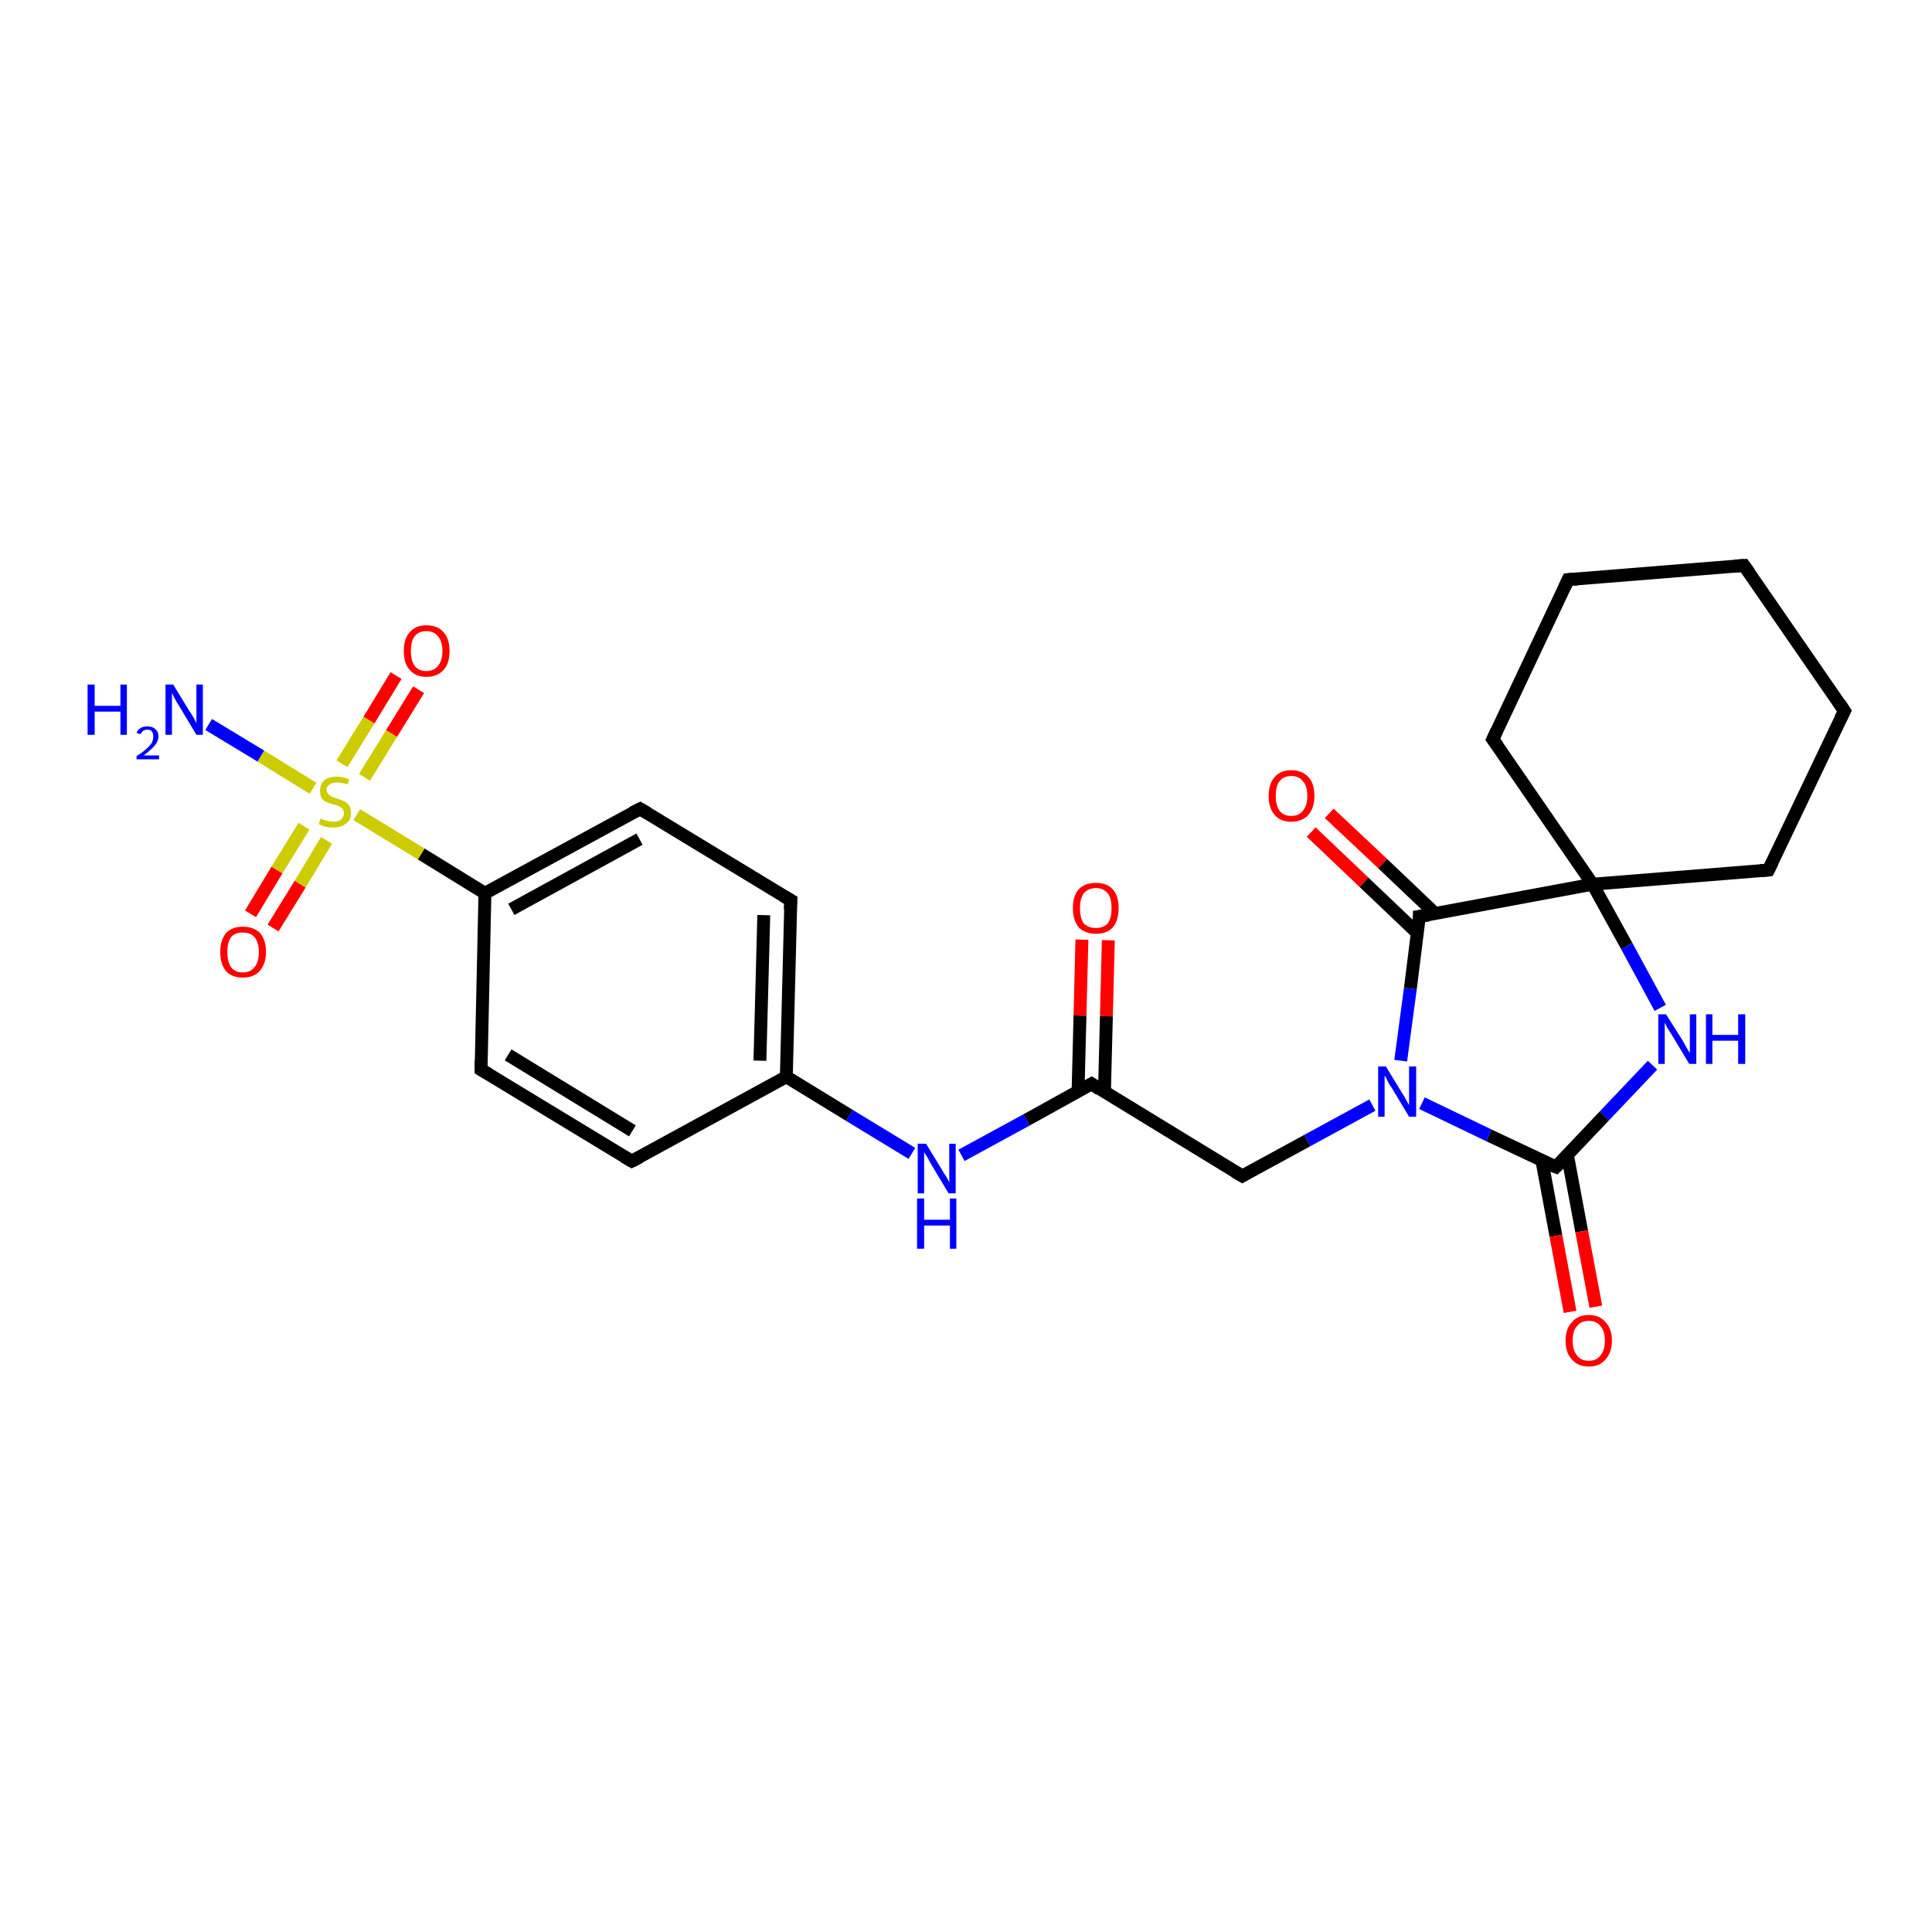 <?xml version='1.0' encoding='iso-8859-1'?>
<svg version='1.1' baseProfile='full'
              xmlns='http://www.w3.org/2000/svg'
                      xmlns:rdkit='http://www.rdkit.org/xml'
                      xmlns:xlink='http://www.w3.org/1999/xlink'
                  xml:space='preserve'
width='300px' height='300px' viewBox='0 0 300 300'>
<!-- END OF HEADER -->
<rect style='opacity:1.0;fill:#FFFFFF;stroke:none' width='300.0' height='300.0' x='0.0' y='0.0'> </rect>
<path class='bond-0 atom-0 atom-1' d='M 98.1,180.3 L 74.7,166.1' style='fill:none;fill-rule:evenodd;stroke:#000000;stroke-width:2.0px;stroke-linecap:butt;stroke-linejoin:miter;stroke-opacity:1' />
<path class='bond-0 atom-0 atom-1' d='M 98.2,175.6 L 78.9,163.8' style='fill:none;fill-rule:evenodd;stroke:#000000;stroke-width:2.0px;stroke-linecap:butt;stroke-linejoin:miter;stroke-opacity:1' />
<path class='bond-1 atom-1 atom-2' d='M 74.7,166.1 L 75.3,138.7' style='fill:none;fill-rule:evenodd;stroke:#000000;stroke-width:2.0px;stroke-linecap:butt;stroke-linejoin:miter;stroke-opacity:1' />
<path class='bond-2 atom-2 atom-3' d='M 75.3,138.7 L 99.4,125.6' style='fill:none;fill-rule:evenodd;stroke:#000000;stroke-width:2.0px;stroke-linecap:butt;stroke-linejoin:miter;stroke-opacity:1' />
<path class='bond-2 atom-2 atom-3' d='M 79.4,141.2 L 99.3,130.3' style='fill:none;fill-rule:evenodd;stroke:#000000;stroke-width:2.0px;stroke-linecap:butt;stroke-linejoin:miter;stroke-opacity:1' />
<path class='bond-3 atom-3 atom-4' d='M 99.4,125.6 L 122.8,139.8' style='fill:none;fill-rule:evenodd;stroke:#000000;stroke-width:2.0px;stroke-linecap:butt;stroke-linejoin:miter;stroke-opacity:1' />
<path class='bond-4 atom-4 atom-5' d='M 122.8,139.8 L 122.1,167.2' style='fill:none;fill-rule:evenodd;stroke:#000000;stroke-width:2.0px;stroke-linecap:butt;stroke-linejoin:miter;stroke-opacity:1' />
<path class='bond-4 atom-4 atom-5' d='M 118.6,142.1 L 118.0,164.7' style='fill:none;fill-rule:evenodd;stroke:#000000;stroke-width:2.0px;stroke-linecap:butt;stroke-linejoin:miter;stroke-opacity:1' />
<path class='bond-5 atom-5 atom-6' d='M 122.1,167.2 L 131.9,173.2' style='fill:none;fill-rule:evenodd;stroke:#000000;stroke-width:2.0px;stroke-linecap:butt;stroke-linejoin:miter;stroke-opacity:1' />
<path class='bond-5 atom-5 atom-6' d='M 131.9,173.2 L 141.6,179.1' style='fill:none;fill-rule:evenodd;stroke:#0000FF;stroke-width:2.0px;stroke-linecap:butt;stroke-linejoin:miter;stroke-opacity:1' />
<path class='bond-6 atom-6 atom-7' d='M 149.3,179.4 L 159.4,173.9' style='fill:none;fill-rule:evenodd;stroke:#0000FF;stroke-width:2.0px;stroke-linecap:butt;stroke-linejoin:miter;stroke-opacity:1' />
<path class='bond-6 atom-6 atom-7' d='M 159.4,173.9 L 169.5,168.3' style='fill:none;fill-rule:evenodd;stroke:#000000;stroke-width:2.0px;stroke-linecap:butt;stroke-linejoin:miter;stroke-opacity:1' />
<path class='bond-7 atom-7 atom-8' d='M 169.5,168.3 L 192.9,182.6' style='fill:none;fill-rule:evenodd;stroke:#000000;stroke-width:2.0px;stroke-linecap:butt;stroke-linejoin:miter;stroke-opacity:1' />
<path class='bond-8 atom-8 atom-9' d='M 192.9,182.6 L 203.0,177.1' style='fill:none;fill-rule:evenodd;stroke:#000000;stroke-width:2.0px;stroke-linecap:butt;stroke-linejoin:miter;stroke-opacity:1' />
<path class='bond-8 atom-8 atom-9' d='M 203.0,177.1 L 213.1,171.6' style='fill:none;fill-rule:evenodd;stroke:#0000FF;stroke-width:2.0px;stroke-linecap:butt;stroke-linejoin:miter;stroke-opacity:1' />
<path class='bond-9 atom-9 atom-10' d='M 217.5,164.7 L 219.0,153.5' style='fill:none;fill-rule:evenodd;stroke:#0000FF;stroke-width:2.0px;stroke-linecap:butt;stroke-linejoin:miter;stroke-opacity:1' />
<path class='bond-9 atom-9 atom-10' d='M 219.0,153.5 L 220.4,142.3' style='fill:none;fill-rule:evenodd;stroke:#000000;stroke-width:2.0px;stroke-linecap:butt;stroke-linejoin:miter;stroke-opacity:1' />
<path class='bond-10 atom-10 atom-11' d='M 220.4,142.3 L 247.3,137.3' style='fill:none;fill-rule:evenodd;stroke:#000000;stroke-width:2.0px;stroke-linecap:butt;stroke-linejoin:miter;stroke-opacity:1' />
<path class='bond-11 atom-11 atom-12' d='M 247.3,137.3 L 274.6,135.1' style='fill:none;fill-rule:evenodd;stroke:#000000;stroke-width:2.0px;stroke-linecap:butt;stroke-linejoin:miter;stroke-opacity:1' />
<path class='bond-12 atom-12 atom-13' d='M 274.6,135.1 L 286.4,110.4' style='fill:none;fill-rule:evenodd;stroke:#000000;stroke-width:2.0px;stroke-linecap:butt;stroke-linejoin:miter;stroke-opacity:1' />
<path class='bond-13 atom-13 atom-14' d='M 286.4,110.4 L 270.8,87.8' style='fill:none;fill-rule:evenodd;stroke:#000000;stroke-width:2.0px;stroke-linecap:butt;stroke-linejoin:miter;stroke-opacity:1' />
<path class='bond-14 atom-14 atom-15' d='M 270.8,87.8 L 243.5,90.0' style='fill:none;fill-rule:evenodd;stroke:#000000;stroke-width:2.0px;stroke-linecap:butt;stroke-linejoin:miter;stroke-opacity:1' />
<path class='bond-15 atom-15 atom-16' d='M 243.5,90.0 L 231.8,114.8' style='fill:none;fill-rule:evenodd;stroke:#000000;stroke-width:2.0px;stroke-linecap:butt;stroke-linejoin:miter;stroke-opacity:1' />
<path class='bond-16 atom-11 atom-17' d='M 247.3,137.3 L 252.6,146.9' style='fill:none;fill-rule:evenodd;stroke:#000000;stroke-width:2.0px;stroke-linecap:butt;stroke-linejoin:miter;stroke-opacity:1' />
<path class='bond-16 atom-11 atom-17' d='M 252.6,146.9 L 257.8,156.5' style='fill:none;fill-rule:evenodd;stroke:#0000FF;stroke-width:2.0px;stroke-linecap:butt;stroke-linejoin:miter;stroke-opacity:1' />
<path class='bond-17 atom-17 atom-18' d='M 256.6,165.4 L 249.1,173.3' style='fill:none;fill-rule:evenodd;stroke:#0000FF;stroke-width:2.0px;stroke-linecap:butt;stroke-linejoin:miter;stroke-opacity:1' />
<path class='bond-17 atom-17 atom-18' d='M 249.1,173.3 L 241.6,181.2' style='fill:none;fill-rule:evenodd;stroke:#000000;stroke-width:2.0px;stroke-linecap:butt;stroke-linejoin:miter;stroke-opacity:1' />
<path class='bond-18 atom-18 atom-19' d='M 239.4,180.1 L 241.6,191.9' style='fill:none;fill-rule:evenodd;stroke:#000000;stroke-width:2.0px;stroke-linecap:butt;stroke-linejoin:miter;stroke-opacity:1' />
<path class='bond-18 atom-18 atom-19' d='M 241.6,191.9 L 243.8,203.7' style='fill:none;fill-rule:evenodd;stroke:#FF0000;stroke-width:2.0px;stroke-linecap:butt;stroke-linejoin:miter;stroke-opacity:1' />
<path class='bond-18 atom-18 atom-19' d='M 243.4,179.4 L 245.6,191.2' style='fill:none;fill-rule:evenodd;stroke:#000000;stroke-width:2.0px;stroke-linecap:butt;stroke-linejoin:miter;stroke-opacity:1' />
<path class='bond-18 atom-18 atom-19' d='M 245.6,191.2 L 247.8,202.9' style='fill:none;fill-rule:evenodd;stroke:#FF0000;stroke-width:2.0px;stroke-linecap:butt;stroke-linejoin:miter;stroke-opacity:1' />
<path class='bond-19 atom-10 atom-20' d='M 222.9,141.9 L 214.7,134.1' style='fill:none;fill-rule:evenodd;stroke:#000000;stroke-width:2.0px;stroke-linecap:butt;stroke-linejoin:miter;stroke-opacity:1' />
<path class='bond-19 atom-10 atom-20' d='M 214.7,134.1 L 206.4,126.3' style='fill:none;fill-rule:evenodd;stroke:#FF0000;stroke-width:2.0px;stroke-linecap:butt;stroke-linejoin:miter;stroke-opacity:1' />
<path class='bond-19 atom-10 atom-20' d='M 220.1,144.9 L 211.8,137.0' style='fill:none;fill-rule:evenodd;stroke:#000000;stroke-width:2.0px;stroke-linecap:butt;stroke-linejoin:miter;stroke-opacity:1' />
<path class='bond-19 atom-10 atom-20' d='M 211.8,137.0 L 203.6,129.2' style='fill:none;fill-rule:evenodd;stroke:#FF0000;stroke-width:2.0px;stroke-linecap:butt;stroke-linejoin:miter;stroke-opacity:1' />
<path class='bond-20 atom-7 atom-21' d='M 171.5,169.6 L 171.8,157.8' style='fill:none;fill-rule:evenodd;stroke:#000000;stroke-width:2.0px;stroke-linecap:butt;stroke-linejoin:miter;stroke-opacity:1' />
<path class='bond-20 atom-7 atom-21' d='M 171.8,157.8 L 172.1,146.0' style='fill:none;fill-rule:evenodd;stroke:#FF0000;stroke-width:2.0px;stroke-linecap:butt;stroke-linejoin:miter;stroke-opacity:1' />
<path class='bond-20 atom-7 atom-21' d='M 167.4,169.5 L 167.7,157.7' style='fill:none;fill-rule:evenodd;stroke:#000000;stroke-width:2.0px;stroke-linecap:butt;stroke-linejoin:miter;stroke-opacity:1' />
<path class='bond-20 atom-7 atom-21' d='M 167.7,157.7 L 168.0,145.9' style='fill:none;fill-rule:evenodd;stroke:#FF0000;stroke-width:2.0px;stroke-linecap:butt;stroke-linejoin:miter;stroke-opacity:1' />
<path class='bond-21 atom-2 atom-22' d='M 75.3,138.7 L 65.4,132.6' style='fill:none;fill-rule:evenodd;stroke:#000000;stroke-width:2.0px;stroke-linecap:butt;stroke-linejoin:miter;stroke-opacity:1' />
<path class='bond-21 atom-2 atom-22' d='M 65.4,132.6 L 55.4,126.5' style='fill:none;fill-rule:evenodd;stroke:#CCCC00;stroke-width:2.0px;stroke-linecap:butt;stroke-linejoin:miter;stroke-opacity:1' />
<path class='bond-22 atom-22 atom-23' d='M 48.6,122.4 L 40.5,117.4' style='fill:none;fill-rule:evenodd;stroke:#CCCC00;stroke-width:2.0px;stroke-linecap:butt;stroke-linejoin:miter;stroke-opacity:1' />
<path class='bond-22 atom-22 atom-23' d='M 40.5,117.4 L 32.4,112.5' style='fill:none;fill-rule:evenodd;stroke:#0000FF;stroke-width:2.0px;stroke-linecap:butt;stroke-linejoin:miter;stroke-opacity:1' />
<path class='bond-23 atom-22 atom-24' d='M 56.6,120.7 L 60.8,113.9' style='fill:none;fill-rule:evenodd;stroke:#CCCC00;stroke-width:2.0px;stroke-linecap:butt;stroke-linejoin:miter;stroke-opacity:1' />
<path class='bond-23 atom-22 atom-24' d='M 60.8,113.9 L 65.0,107.1' style='fill:none;fill-rule:evenodd;stroke:#FF0000;stroke-width:2.0px;stroke-linecap:butt;stroke-linejoin:miter;stroke-opacity:1' />
<path class='bond-23 atom-22 atom-24' d='M 53.1,118.6 L 57.3,111.8' style='fill:none;fill-rule:evenodd;stroke:#CCCC00;stroke-width:2.0px;stroke-linecap:butt;stroke-linejoin:miter;stroke-opacity:1' />
<path class='bond-23 atom-22 atom-24' d='M 57.3,111.8 L 61.5,104.9' style='fill:none;fill-rule:evenodd;stroke:#FF0000;stroke-width:2.0px;stroke-linecap:butt;stroke-linejoin:miter;stroke-opacity:1' />
<path class='bond-24 atom-22 atom-25' d='M 47.2,128.3 L 43.0,135.1' style='fill:none;fill-rule:evenodd;stroke:#CCCC00;stroke-width:2.0px;stroke-linecap:butt;stroke-linejoin:miter;stroke-opacity:1' />
<path class='bond-24 atom-22 atom-25' d='M 43.0,135.1 L 38.9,141.9' style='fill:none;fill-rule:evenodd;stroke:#FF0000;stroke-width:2.0px;stroke-linecap:butt;stroke-linejoin:miter;stroke-opacity:1' />
<path class='bond-24 atom-22 atom-25' d='M 50.7,130.5 L 46.6,137.3' style='fill:none;fill-rule:evenodd;stroke:#CCCC00;stroke-width:2.0px;stroke-linecap:butt;stroke-linejoin:miter;stroke-opacity:1' />
<path class='bond-24 atom-22 atom-25' d='M 46.6,137.3 L 42.4,144.1' style='fill:none;fill-rule:evenodd;stroke:#FF0000;stroke-width:2.0px;stroke-linecap:butt;stroke-linejoin:miter;stroke-opacity:1' />
<path class='bond-25 atom-5 atom-0' d='M 122.1,167.2 L 98.1,180.3' style='fill:none;fill-rule:evenodd;stroke:#000000;stroke-width:2.0px;stroke-linecap:butt;stroke-linejoin:miter;stroke-opacity:1' />
<path class='bond-26 atom-16 atom-11' d='M 231.8,114.8 L 247.3,137.3' style='fill:none;fill-rule:evenodd;stroke:#000000;stroke-width:2.0px;stroke-linecap:butt;stroke-linejoin:miter;stroke-opacity:1' />
<path class='bond-27 atom-18 atom-9' d='M 241.6,181.2 L 231.2,176.3' style='fill:none;fill-rule:evenodd;stroke:#000000;stroke-width:2.0px;stroke-linecap:butt;stroke-linejoin:miter;stroke-opacity:1' />
<path class='bond-27 atom-18 atom-9' d='M 231.2,176.3 L 220.8,171.3' style='fill:none;fill-rule:evenodd;stroke:#0000FF;stroke-width:2.0px;stroke-linecap:butt;stroke-linejoin:miter;stroke-opacity:1' />
<path d='M 96.9,179.6 L 98.1,180.3 L 99.3,179.7' style='fill:none;stroke:#000000;stroke-width:2.0px;stroke-linecap:butt;stroke-linejoin:miter;stroke-opacity:1;' />
<path d='M 75.9,166.8 L 74.7,166.1 L 74.7,164.7' style='fill:none;stroke:#000000;stroke-width:2.0px;stroke-linecap:butt;stroke-linejoin:miter;stroke-opacity:1;' />
<path d='M 98.2,126.2 L 99.4,125.6 L 100.6,126.3' style='fill:none;stroke:#000000;stroke-width:2.0px;stroke-linecap:butt;stroke-linejoin:miter;stroke-opacity:1;' />
<path d='M 121.6,139.1 L 122.8,139.8 L 122.7,141.2' style='fill:none;stroke:#000000;stroke-width:2.0px;stroke-linecap:butt;stroke-linejoin:miter;stroke-opacity:1;' />
<path d='M 169.0,168.6 L 169.5,168.3 L 170.7,169.1' style='fill:none;stroke:#000000;stroke-width:2.0px;stroke-linecap:butt;stroke-linejoin:miter;stroke-opacity:1;' />
<path d='M 191.7,181.9 L 192.9,182.6 L 193.4,182.3' style='fill:none;stroke:#000000;stroke-width:2.0px;stroke-linecap:butt;stroke-linejoin:miter;stroke-opacity:1;' />
<path d='M 220.4,142.9 L 220.4,142.3 L 221.8,142.1' style='fill:none;stroke:#000000;stroke-width:2.0px;stroke-linecap:butt;stroke-linejoin:miter;stroke-opacity:1;' />
<path d='M 273.3,135.2 L 274.6,135.1 L 275.2,133.9' style='fill:none;stroke:#000000;stroke-width:2.0px;stroke-linecap:butt;stroke-linejoin:miter;stroke-opacity:1;' />
<path d='M 285.8,111.6 L 286.4,110.4 L 285.6,109.2' style='fill:none;stroke:#000000;stroke-width:2.0px;stroke-linecap:butt;stroke-linejoin:miter;stroke-opacity:1;' />
<path d='M 271.6,88.9 L 270.8,87.8 L 269.4,87.9' style='fill:none;stroke:#000000;stroke-width:2.0px;stroke-linecap:butt;stroke-linejoin:miter;stroke-opacity:1;' />
<path d='M 244.9,89.9 L 243.5,90.0 L 242.9,91.3' style='fill:none;stroke:#000000;stroke-width:2.0px;stroke-linecap:butt;stroke-linejoin:miter;stroke-opacity:1;' />
<path d='M 232.4,113.5 L 231.8,114.8 L 232.6,115.9' style='fill:none;stroke:#000000;stroke-width:2.0px;stroke-linecap:butt;stroke-linejoin:miter;stroke-opacity:1;' />
<path d='M 242.0,180.8 L 241.6,181.2 L 241.1,181.0' style='fill:none;stroke:#000000;stroke-width:2.0px;stroke-linecap:butt;stroke-linejoin:miter;stroke-opacity:1;' />
<path class='atom-6' d='M 143.8 177.6
L 146.3 181.7
Q 146.5 182.1, 147.0 182.8
Q 147.4 183.6, 147.4 183.6
L 147.4 177.6
L 148.4 177.6
L 148.4 185.3
L 147.3 185.3
L 144.6 180.8
Q 144.3 180.3, 144.0 179.7
Q 143.6 179.1, 143.5 178.9
L 143.5 185.3
L 142.5 185.3
L 142.5 177.6
L 143.8 177.6
' fill='#0000FF'/>
<path class='atom-6' d='M 142.4 186.1
L 143.5 186.1
L 143.5 189.4
L 147.5 189.4
L 147.5 186.1
L 148.5 186.1
L 148.5 193.9
L 147.5 193.9
L 147.5 190.3
L 143.5 190.3
L 143.5 193.9
L 142.4 193.9
L 142.4 186.1
' fill='#0000FF'/>
<path class='atom-9' d='M 215.2 165.6
L 217.7 169.7
Q 218.0 170.1, 218.4 170.9
Q 218.8 171.6, 218.8 171.6
L 218.8 165.6
L 219.9 165.6
L 219.9 173.4
L 218.8 173.4
L 216.1 168.9
Q 215.7 168.4, 215.4 167.7
Q 215.1 167.1, 215.0 167.0
L 215.0 173.4
L 214.0 173.4
L 214.0 165.6
L 215.2 165.6
' fill='#0000FF'/>
<path class='atom-17' d='M 258.7 157.5
L 261.3 161.6
Q 261.5 162.0, 261.9 162.7
Q 262.3 163.4, 262.4 163.5
L 262.4 157.5
L 263.4 157.5
L 263.4 165.2
L 262.3 165.2
L 259.6 160.7
Q 259.3 160.2, 258.9 159.6
Q 258.6 159.0, 258.5 158.8
L 258.5 165.2
L 257.5 165.2
L 257.5 157.5
L 258.7 157.5
' fill='#0000FF'/>
<path class='atom-17' d='M 264.9 157.5
L 265.9 157.5
L 265.9 160.7
L 269.9 160.7
L 269.9 157.5
L 271.0 157.5
L 271.0 165.2
L 269.9 165.2
L 269.9 161.6
L 265.9 161.6
L 265.9 165.2
L 264.9 165.2
L 264.9 157.5
' fill='#0000FF'/>
<path class='atom-19' d='M 243.1 208.2
Q 243.1 206.3, 244.1 205.3
Q 245.0 204.2, 246.7 204.2
Q 248.4 204.2, 249.3 205.3
Q 250.3 206.3, 250.3 208.2
Q 250.3 210.0, 249.3 211.1
Q 248.4 212.2, 246.7 212.2
Q 245.0 212.2, 244.1 211.1
Q 243.1 210.1, 243.1 208.2
M 246.7 211.3
Q 247.9 211.3, 248.5 210.5
Q 249.2 209.7, 249.2 208.2
Q 249.2 206.6, 248.5 205.9
Q 247.9 205.1, 246.7 205.1
Q 245.5 205.1, 244.9 205.9
Q 244.2 206.6, 244.2 208.2
Q 244.2 209.7, 244.9 210.5
Q 245.5 211.3, 246.7 211.3
' fill='#FF0000'/>
<path class='atom-20' d='M 197.0 123.6
Q 197.0 121.7, 197.9 120.7
Q 198.8 119.6, 200.5 119.6
Q 202.2 119.6, 203.2 120.7
Q 204.1 121.7, 204.1 123.6
Q 204.1 125.4, 203.2 126.5
Q 202.2 127.6, 200.5 127.6
Q 198.8 127.6, 197.9 126.5
Q 197.0 125.5, 197.0 123.6
M 200.5 126.7
Q 201.7 126.7, 202.3 125.9
Q 203.0 125.1, 203.0 123.6
Q 203.0 122.0, 202.3 121.3
Q 201.7 120.5, 200.5 120.5
Q 199.3 120.5, 198.7 121.3
Q 198.1 122.0, 198.1 123.6
Q 198.1 125.1, 198.7 125.9
Q 199.3 126.7, 200.5 126.7
' fill='#FF0000'/>
<path class='atom-21' d='M 166.6 141.0
Q 166.6 139.1, 167.5 138.1
Q 168.4 137.1, 170.2 137.1
Q 171.9 137.1, 172.8 138.1
Q 173.7 139.1, 173.7 141.0
Q 173.7 142.9, 172.8 144.0
Q 171.9 145.0, 170.2 145.0
Q 168.5 145.0, 167.5 144.0
Q 166.6 142.9, 166.6 141.0
M 170.2 144.1
Q 171.3 144.1, 172.0 143.4
Q 172.6 142.6, 172.6 141.0
Q 172.6 139.5, 172.0 138.7
Q 171.3 137.9, 170.2 137.9
Q 169.0 137.9, 168.3 138.7
Q 167.7 139.5, 167.7 141.0
Q 167.7 142.6, 168.3 143.4
Q 169.0 144.1, 170.2 144.1
' fill='#FF0000'/>
<path class='atom-22' d='M 49.8 127.1
Q 49.9 127.1, 50.2 127.3
Q 50.6 127.4, 51.0 127.5
Q 51.4 127.6, 51.8 127.6
Q 52.5 127.6, 52.9 127.3
Q 53.4 126.9, 53.4 126.3
Q 53.4 125.9, 53.2 125.6
Q 52.9 125.3, 52.6 125.2
Q 52.3 125.0, 51.7 124.9
Q 51.1 124.7, 50.6 124.5
Q 50.2 124.3, 49.9 123.9
Q 49.7 123.4, 49.7 122.7
Q 49.7 121.8, 50.3 121.2
Q 51.0 120.6, 52.3 120.6
Q 53.2 120.6, 54.2 121.0
L 54.0 121.8
Q 53.0 121.5, 52.3 121.5
Q 51.6 121.5, 51.2 121.8
Q 50.7 122.1, 50.7 122.6
Q 50.7 123.0, 51.0 123.3
Q 51.2 123.5, 51.5 123.7
Q 51.8 123.8, 52.3 124.0
Q 53.0 124.2, 53.4 124.4
Q 53.9 124.6, 54.2 125.1
Q 54.5 125.5, 54.5 126.3
Q 54.5 127.4, 53.7 127.9
Q 53.0 128.5, 51.8 128.5
Q 51.1 128.5, 50.6 128.4
Q 50.1 128.2, 49.5 128.0
L 49.8 127.1
' fill='#CCCC00'/>
<path class='atom-23' d='M 13.6 106.3
L 14.7 106.3
L 14.7 109.6
L 18.7 109.6
L 18.7 106.3
L 19.7 106.3
L 19.7 114.1
L 18.7 114.1
L 18.7 110.5
L 14.7 110.5
L 14.7 114.1
L 13.6 114.1
L 13.6 106.3
' fill='#0000FF'/>
<path class='atom-23' d='M 21.2 113.8
Q 21.4 113.3, 21.9 113.0
Q 22.3 112.8, 22.9 112.8
Q 23.7 112.8, 24.1 113.2
Q 24.6 113.6, 24.6 114.3
Q 24.6 115.1, 24.0 115.8
Q 23.4 116.5, 22.3 117.3
L 24.7 117.3
L 24.7 117.9
L 21.2 117.9
L 21.2 117.4
Q 22.2 116.8, 22.7 116.3
Q 23.3 115.8, 23.6 115.3
Q 23.8 114.8, 23.8 114.4
Q 23.8 113.9, 23.6 113.6
Q 23.4 113.3, 22.9 113.3
Q 22.5 113.3, 22.2 113.5
Q 22.0 113.7, 21.8 114.0
L 21.2 113.8
' fill='#0000FF'/>
<path class='atom-23' d='M 26.9 106.3
L 29.4 110.4
Q 29.7 110.8, 30.1 111.5
Q 30.5 112.3, 30.5 112.3
L 30.5 106.3
L 31.5 106.3
L 31.5 114.1
L 30.5 114.1
L 27.8 109.6
Q 27.4 109.0, 27.1 108.4
Q 26.8 107.8, 26.7 107.6
L 26.7 114.1
L 25.7 114.1
L 25.7 106.3
L 26.9 106.3
' fill='#0000FF'/>
<path class='atom-24' d='M 62.7 101.1
Q 62.7 99.2, 63.6 98.2
Q 64.5 97.1, 66.2 97.1
Q 68.0 97.1, 68.9 98.2
Q 69.8 99.2, 69.8 101.1
Q 69.8 103.0, 68.9 104.0
Q 67.9 105.1, 66.2 105.1
Q 64.5 105.1, 63.6 104.0
Q 62.7 103.0, 62.7 101.1
M 66.2 104.2
Q 67.4 104.2, 68.0 103.4
Q 68.7 102.6, 68.7 101.1
Q 68.7 99.6, 68.0 98.8
Q 67.4 98.0, 66.2 98.0
Q 65.0 98.0, 64.4 98.8
Q 63.8 99.5, 63.8 101.1
Q 63.8 102.6, 64.4 103.4
Q 65.0 104.2, 66.2 104.2
' fill='#FF0000'/>
<path class='atom-25' d='M 34.2 147.8
Q 34.2 146.0, 35.1 144.9
Q 36.0 143.9, 37.7 143.9
Q 39.4 143.9, 40.4 144.9
Q 41.3 146.0, 41.3 147.8
Q 41.3 149.7, 40.3 150.8
Q 39.4 151.8, 37.7 151.8
Q 36.0 151.8, 35.1 150.8
Q 34.2 149.7, 34.2 147.8
M 37.7 151.0
Q 38.9 151.0, 39.5 150.2
Q 40.2 149.4, 40.2 147.8
Q 40.2 146.3, 39.5 145.5
Q 38.9 144.8, 37.7 144.8
Q 36.5 144.8, 35.9 145.5
Q 35.3 146.3, 35.3 147.8
Q 35.3 149.4, 35.9 150.2
Q 36.5 151.0, 37.7 151.0
' fill='#FF0000'/>
</svg>
